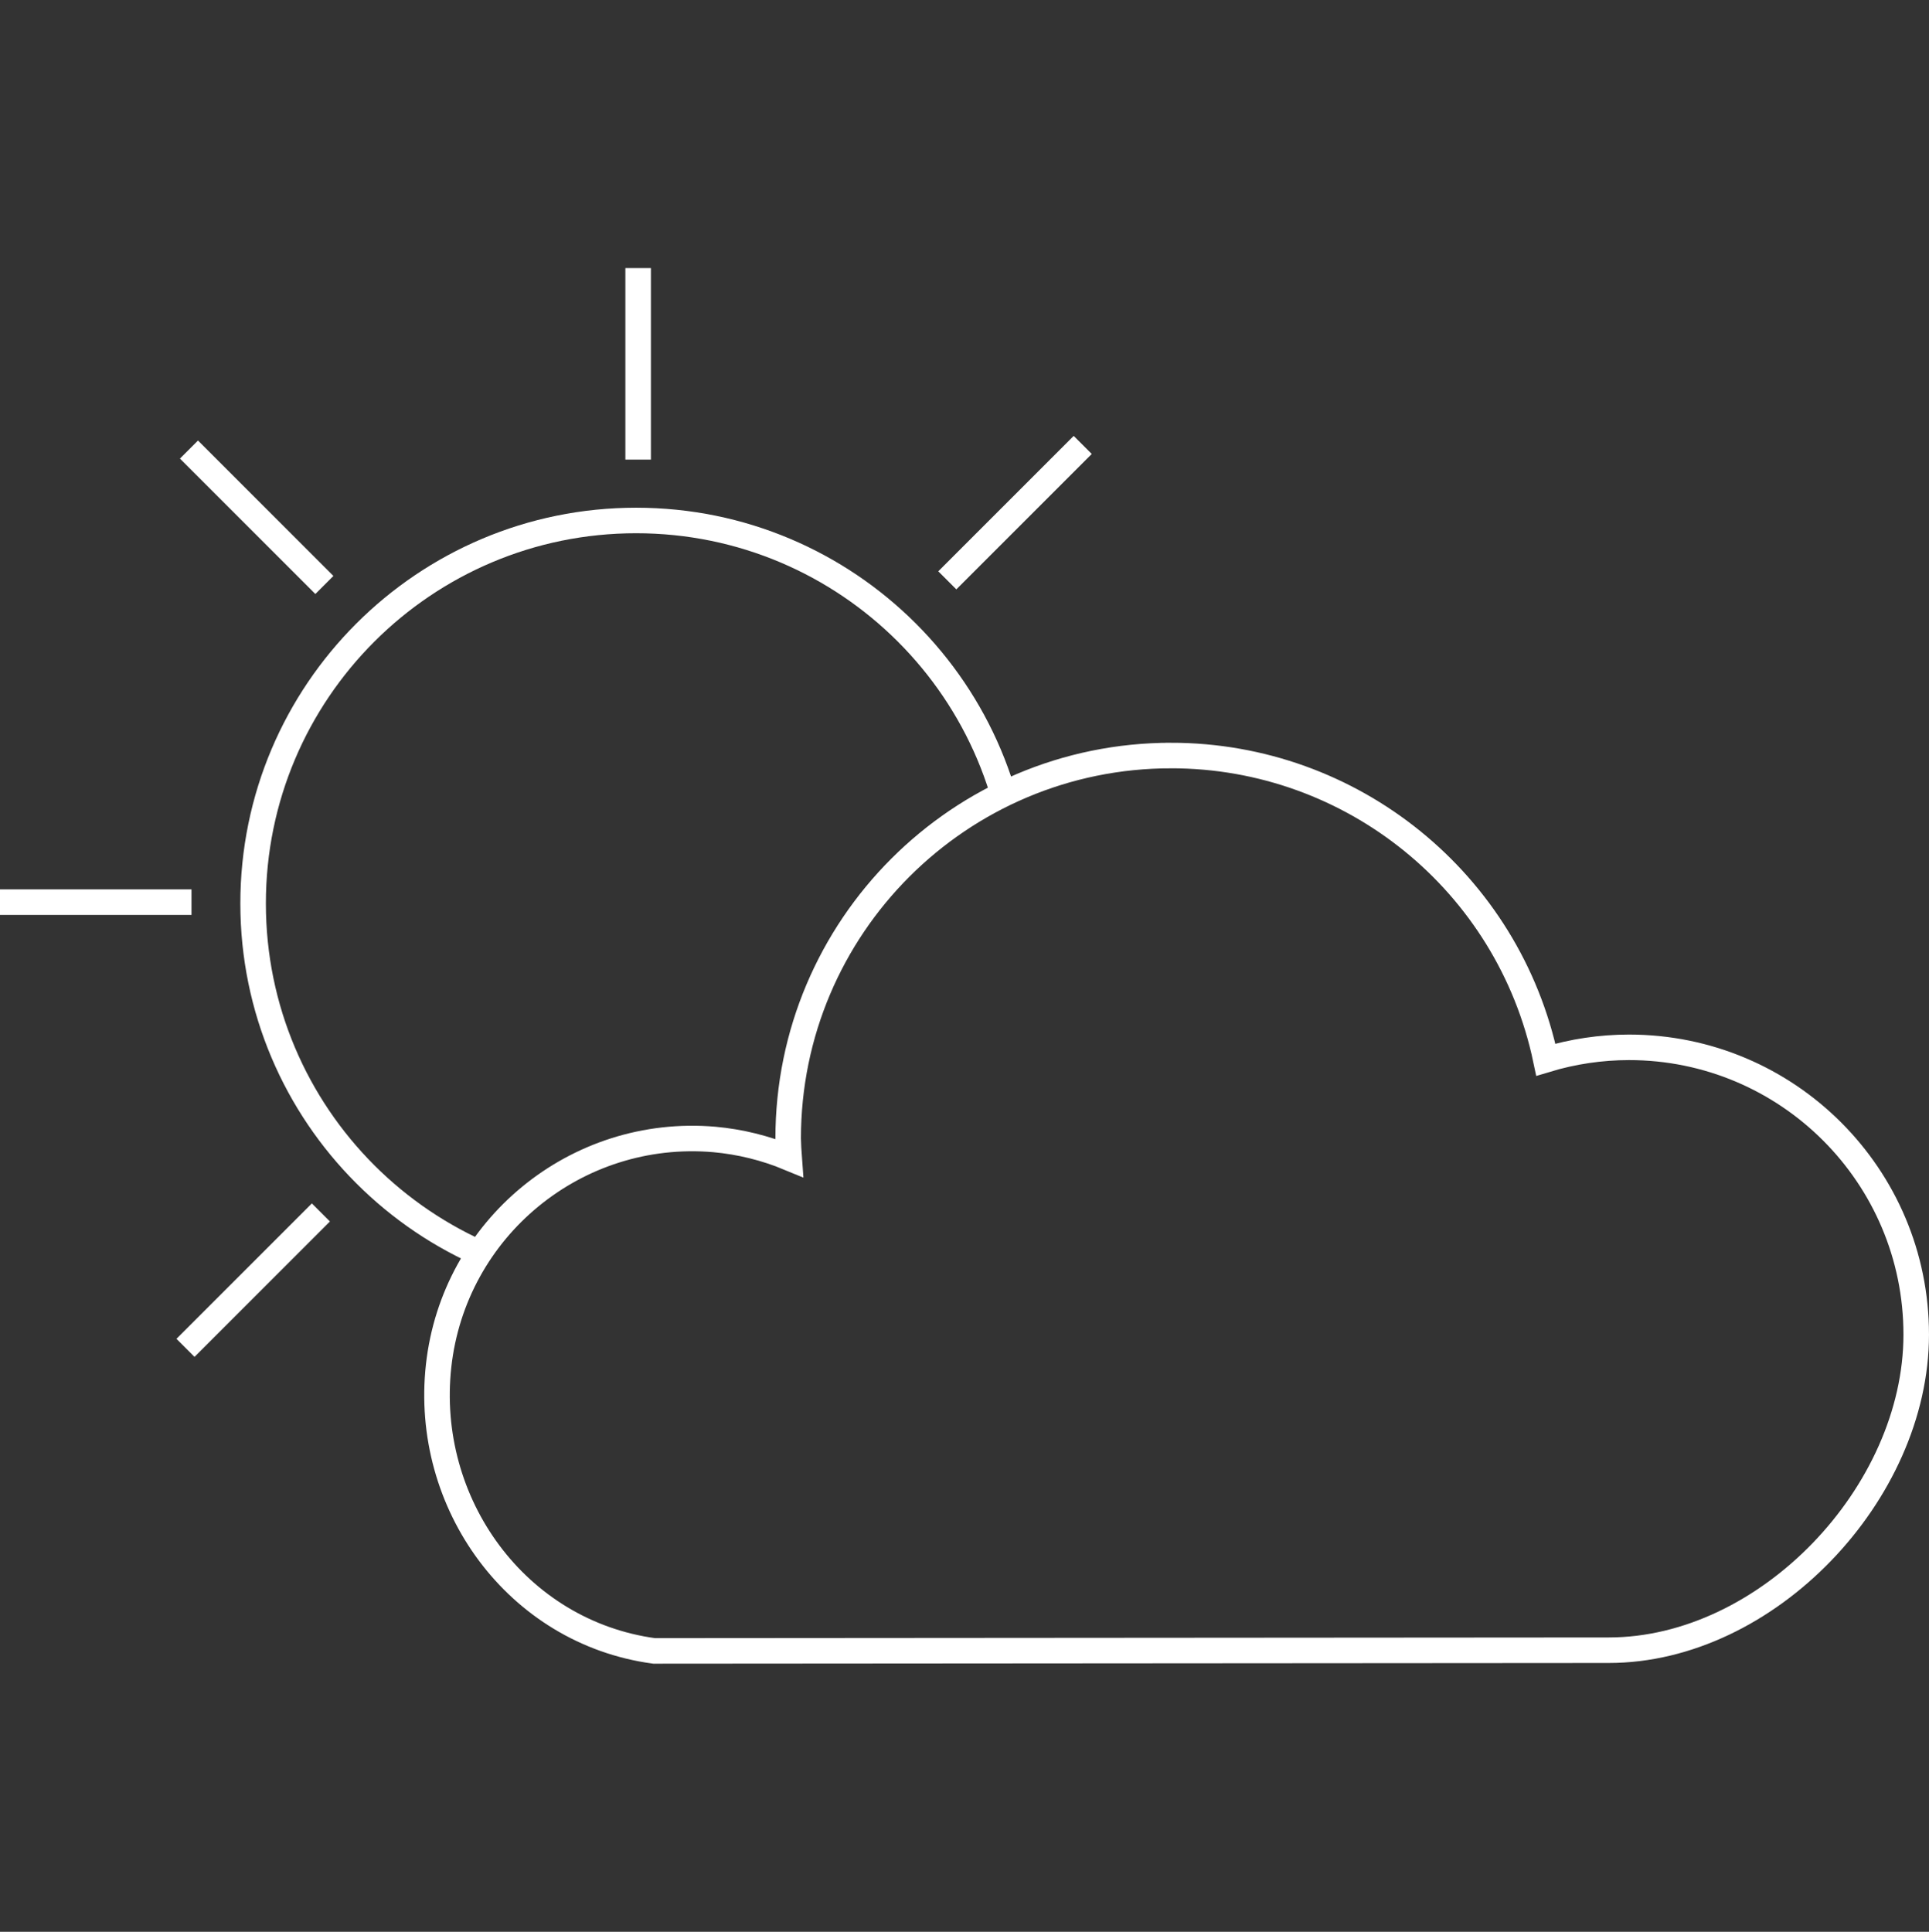 <?xml version="1.0" encoding="UTF-8" standalone="no"?>
<!-- Created with Inkscape (http://www.inkscape.org/) -->

<svg
   xmlns:dc="http://purl.org/dc/elements/1.1/"
   xmlns:cc="http://creativecommons.org/ns#"
   xmlns:rdf="http://www.w3.org/1999/02/22-rdf-syntax-ns#"
   xmlns:svg="http://www.w3.org/2000/svg"
   xmlns="http://www.w3.org/2000/svg"
   xmlns:sodipodi="http://sodipodi.sourceforge.net/DTD/sodipodi-0.dtd"
   xmlns:inkscape="http://www.inkscape.org/namespaces/inkscape"
   width="302.193"
   height="302.641"
   viewBox="0 0 302.193 302.641"
   id="svg5342"
   version="1.1"
   inkscape:version="0.91 r13725"
   sodipodi:docname="icon_meteo_fin.svg">
  <rect x="0" y="0" width="302.193" height="302.641" fill="#333333" stroke="none"/>
  <defs
     id="defs5344" />
  <sodipodi:namedview
     id="base"
     pagecolor="#ffffff"
     bordercolor="#666666"
     borderopacity="1.0"
     inkscape:pageopacity="0.0"
     inkscape:pageshadow="2"
     inkscape:zoom="1.2485582"
     inkscape:cx="-3.448703"
     inkscape:cy="98.93554"
     inkscape:document-units="px"
     inkscape:current-layer="layer1"
     showgrid="true"
     inkscape:window-width="1366"
     inkscape:window-height="723"
     inkscape:window-x="0"
     inkscape:window-y="19"
     inkscape:window-maximized="1"
     fit-margin-left="0"
     fit-margin-top="42"
     fit-margin-right="0"
     fit-margin-bottom="42"
     units="px">
    <inkscape:grid
       type="xygrid"
       id="grid5890"
       originx="-46.3"
       originy="-75.301" />
  </sodipodi:namedview>
  <g
     inkscape:label="Calque 1"
     inkscape:groupmode="layer"
     id="layer1"
     transform="translate(-46.3,-674.42)">
    <g
       transform="translate(-9.047,303.598)"
       id="g5951-2" />
    <g
       transform="matrix(0,1,-1,0,658.534,661.073)"
       id="g5951-4-5" />
    <g
       transform="matrix(0.707,-0.707,0.707,0.707,-325.831,562.768)"
       id="g5951-45-7" />
    <g
       transform="matrix(-0.707,-0.707,-0.707,0.707,617.651,562.043)"
       id="g5951-45-6-6" />
    <path
       id="path6026-7"
       style="fill:none;fill-opacity:1;stroke:#ffffff;stroke-width:4;stroke-miterlimit:4;stroke-dasharray:none;stroke-dashoffset:0;stroke-opacity:1"
       d="m 229.774,792.784 c 28.371,0.01 52.858,19.89 58.695,47.654 4.223,-1.282 8.611,-1.935 13.023,-1.939 24.853,0 45,20.147 45,45 0,24.853 -23.327,49.452 -48.18,49.452 l -149.532,0.11 c -21.519,-2.908 -36.152,-23.09 -33.764,-44.673 2.387,-21.583 21.557,-37.319 43.191,-35.455 4.03,0.364 7.981,1.337 11.719,2.887 -0.076,-1.01 -0.127,-2.022 -0.152,-3.035 0,-33.137 26.863,-60 60,-60 z M 75.359,885.582 96.572,864.368 m 98.13,-99.029 21.213,-21.213 M 97.118,766.064 75.905,744.85 m -29.605,70.904 30,0 m 69.971,-69.335 0,-30 m -23.673,154.825 c -7.178,-3.036 -13.643,-7.43 -19.072,-12.858 -10.858,-10.858 -17.574,-25.858 -17.574,-42.426 0,-33.137 26.863,-60 60,-60 16.569,0 31.569,6.716 42.426,17.574 5.429,5.429 9.822,11.893 12.858,19.072 0.759,1.795 1.433,3.634 2.018,5.513"
       inkscape:connector-curvature="0"
       sodipodi:nodetypes="cccsccscccccccccccccccsssssc" />
  </g>
</svg>
